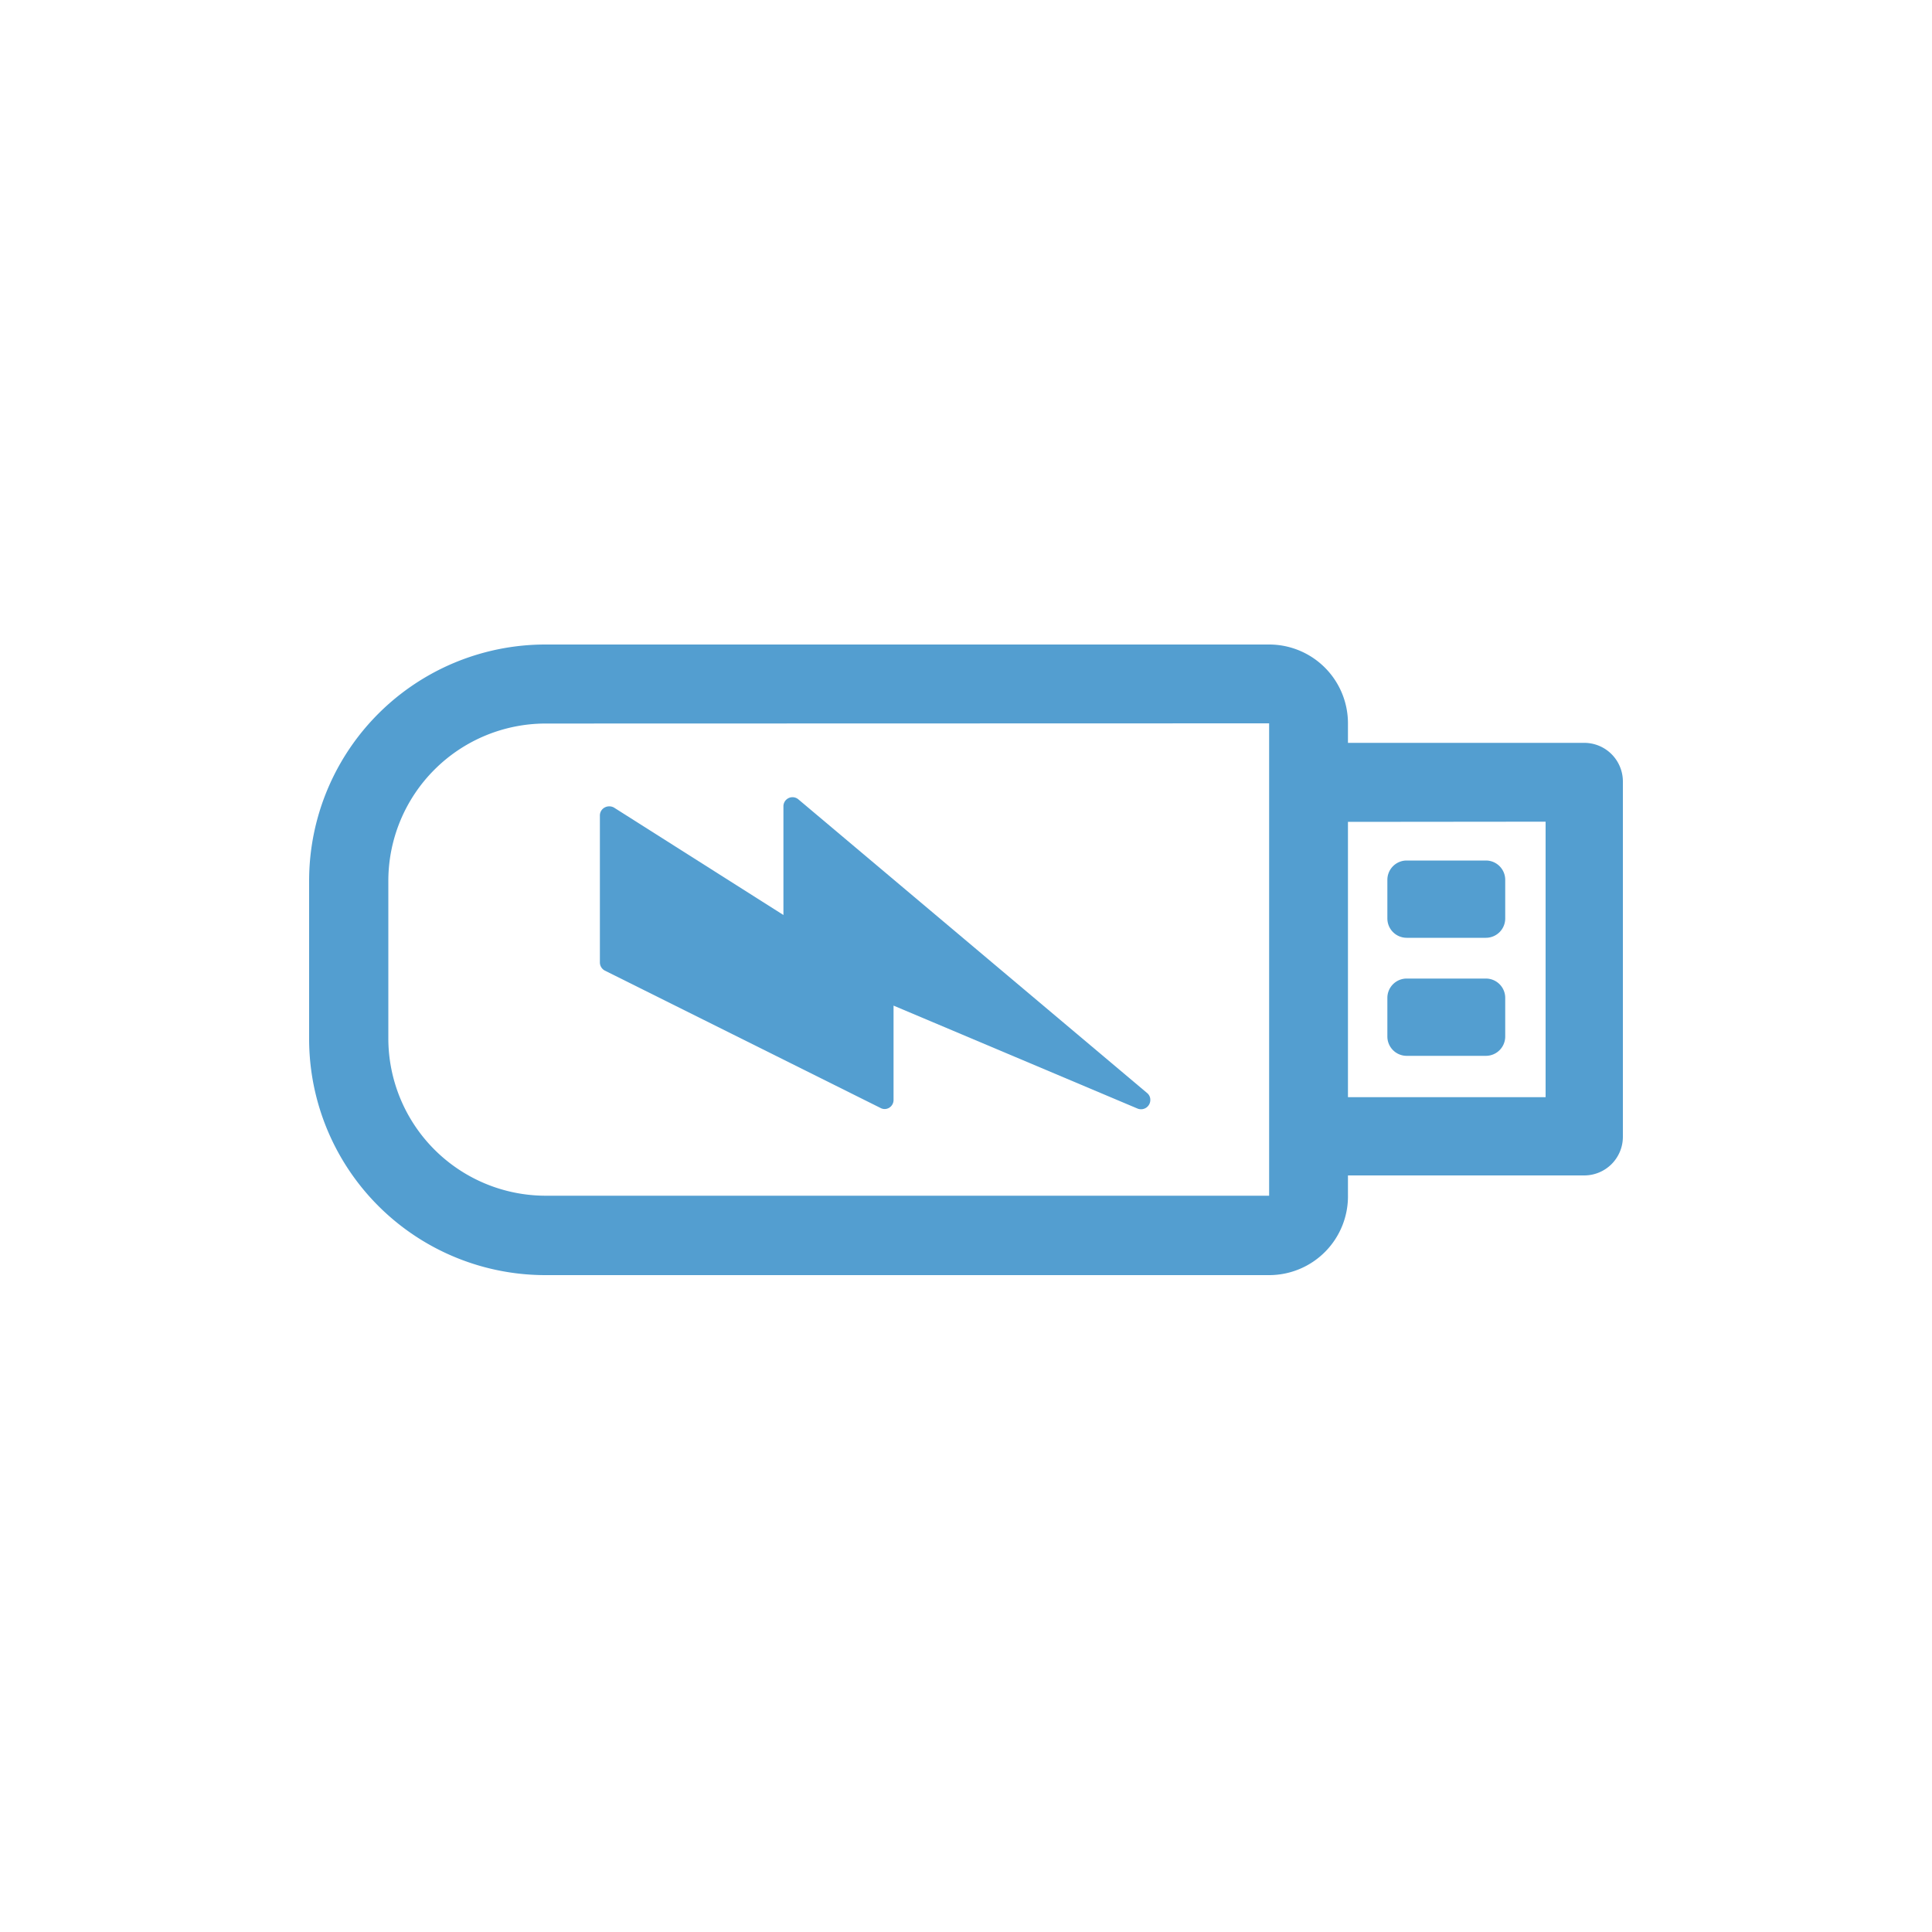<svg xmlns="http://www.w3.org/2000/svg" viewBox="0 0 100 100"><defs><style>.cls-1{fill:#539ed0;}</style></defs><title>0029</title><g id="Layer_2" data-name="Layer 2"><path class="cls-1" d="M69.77,38.45H82a2,2,0,0,1,2,2V58.84a2,2,0,0,1-2,2H69.77v1A4.08,4.08,0,0,1,65.69,66H28.25A12.23,12.23,0,0,1,16,53.73V45.59A12.23,12.23,0,0,1,28.25,33.36H65.69a4.08,4.08,0,0,1,4.08,4.08Zm-41.52-1a8.15,8.15,0,0,0-8.15,8.15v8.14a8.15,8.15,0,0,0,8.15,8.15H65.69V37.44Zm41.52,5.09V56.79H80V42.53Zm7.14,2a1,1,0,0,1,1,1v2a1,1,0,0,1-1,1h-4.1a1,1,0,0,1-1-1v-2a1,1,0,0,1,1-1Zm0,6.11a1,1,0,0,1,1,1v2a1,1,0,0,1-1,1h-4.1a1,1,0,0,1-1-1v-2a1,1,0,0,1,1-1Z"/><path class="cls-1" d="M59.54,56.94a.48.48,0,0,1-.66.44L46.25,52.05v4.89a.47.47,0,0,1-.23.4.45.45,0,0,1-.46,0L31.31,50.24a.48.48,0,0,1-.26-.43V42.22a.47.47,0,0,1,.24-.42.5.5,0,0,1,.49,0l8.77,5.56V41.74a.47.47,0,0,1,.78-.36l18.05,15.2a.45.45,0,0,1,.16.36"/></g></svg>